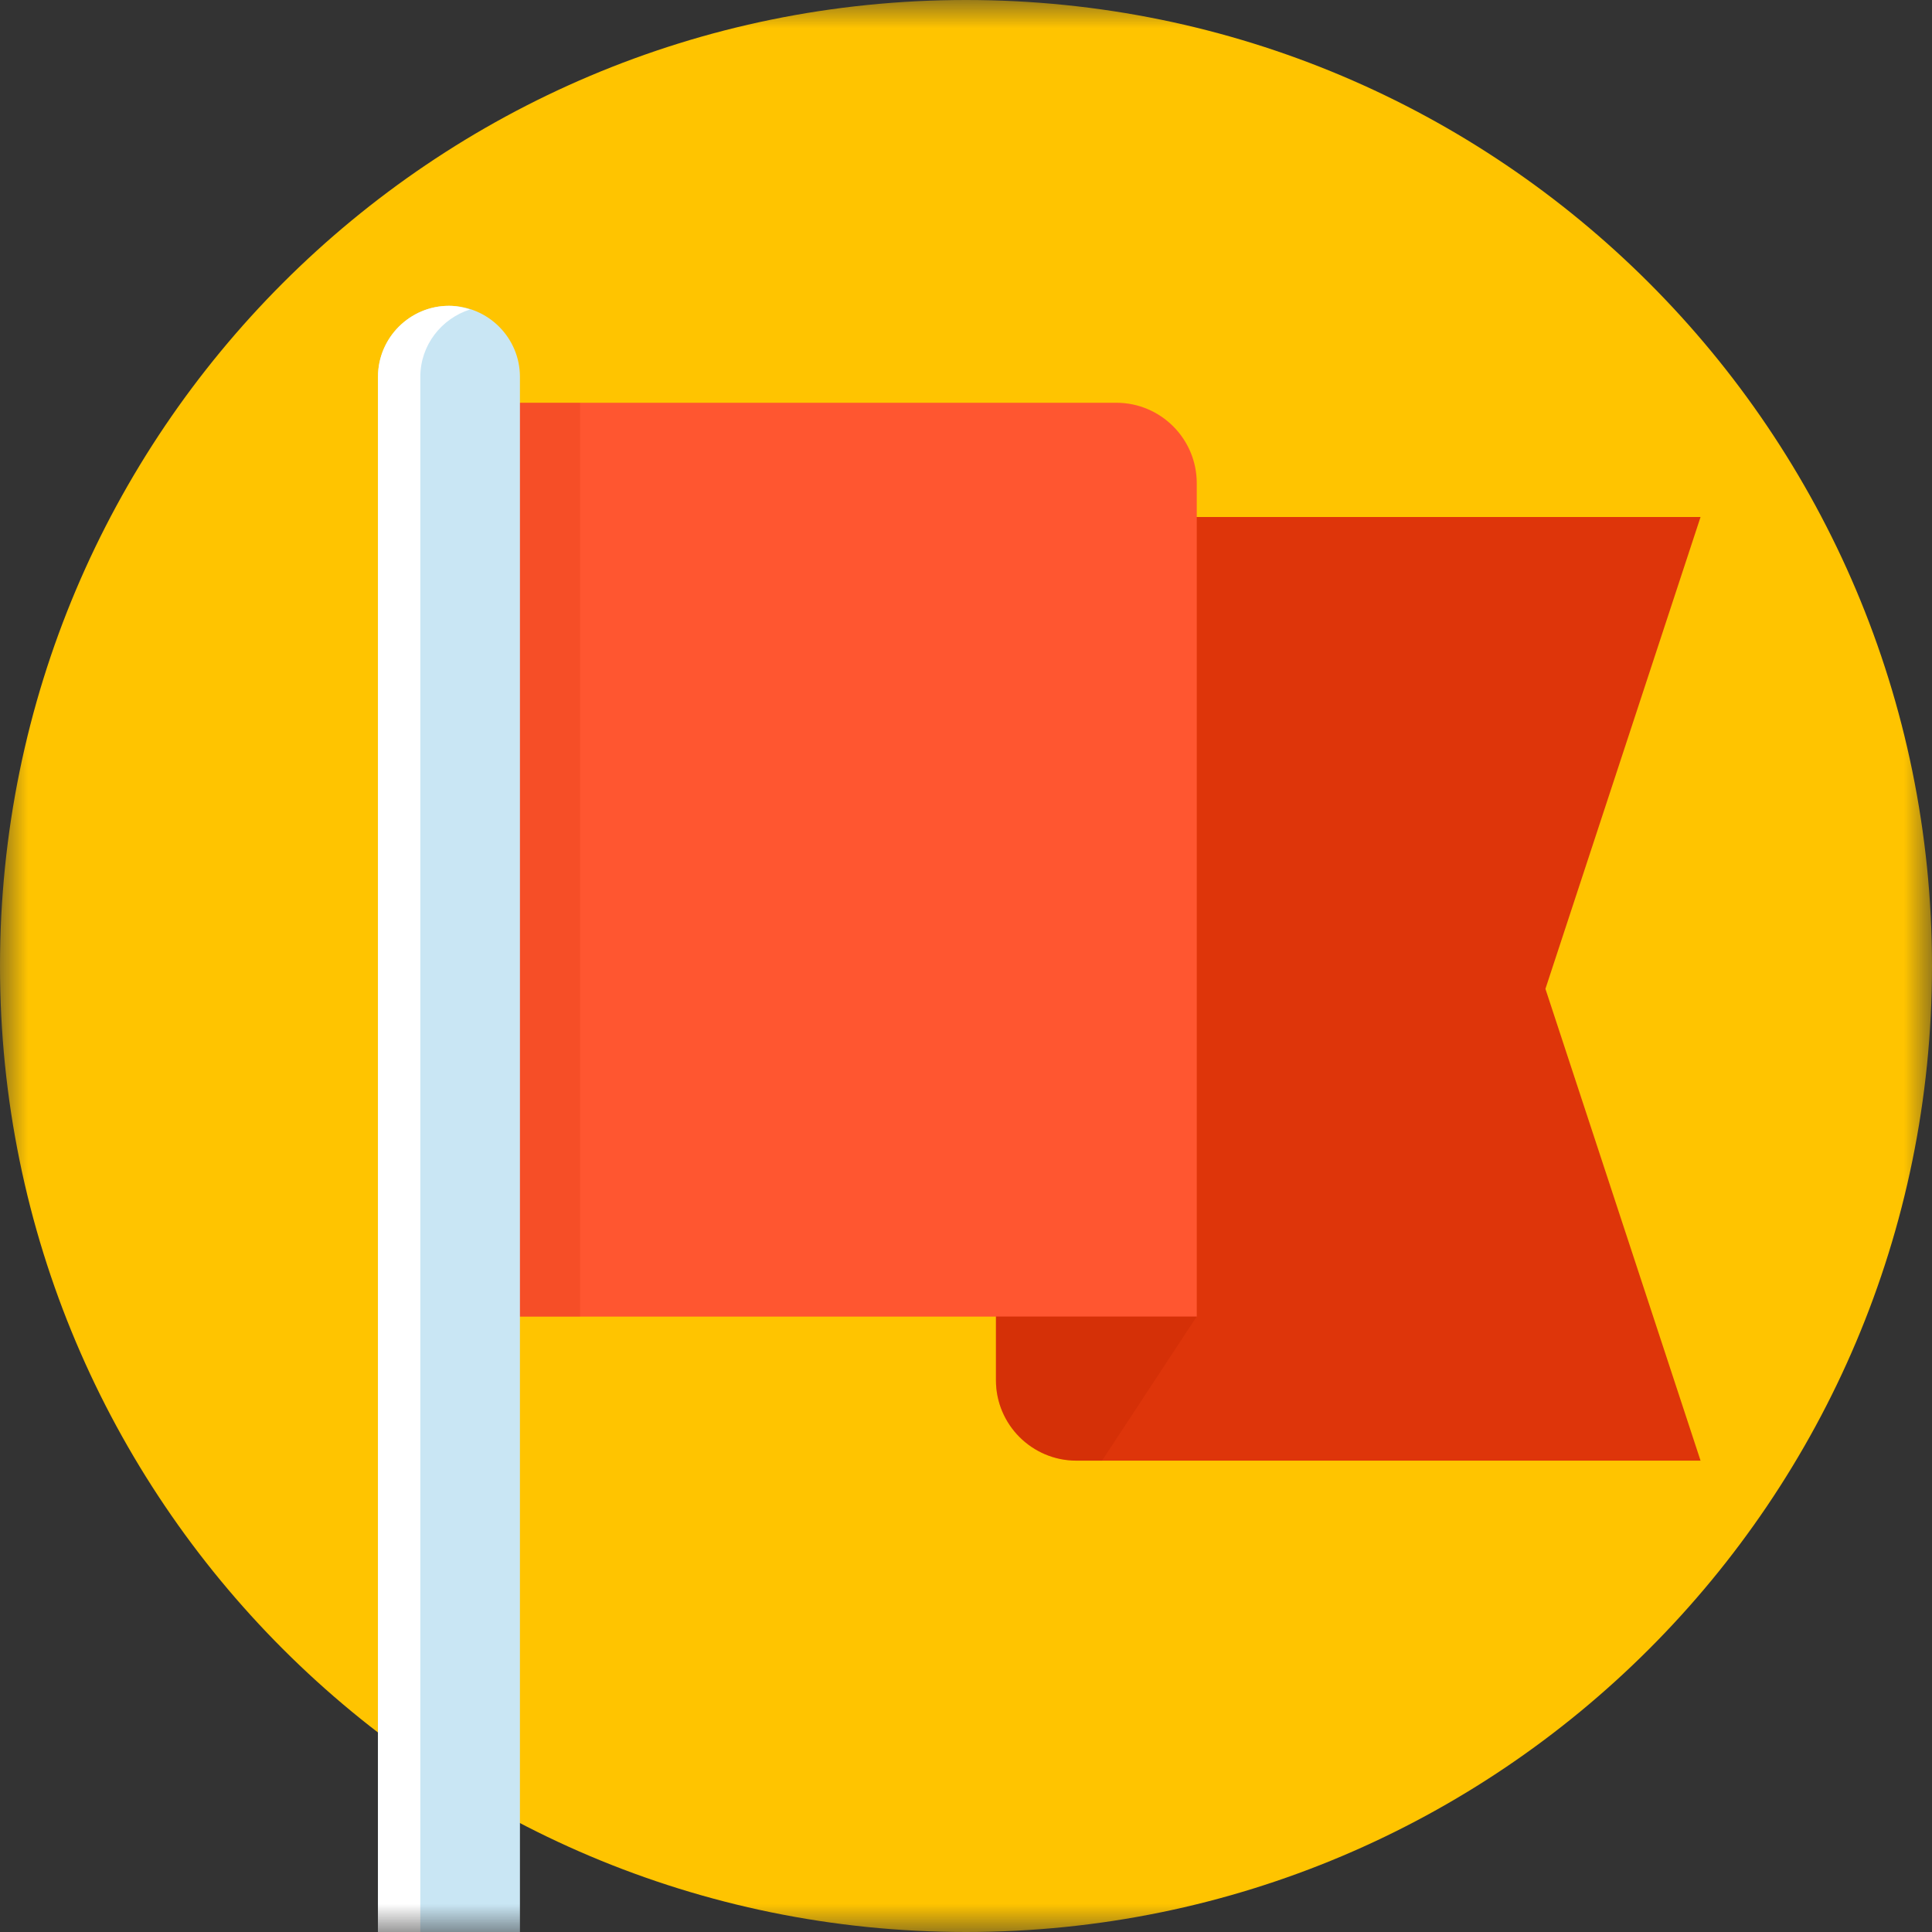 <svg width="34" height="34" viewBox="0 0 34 34" fill="none" xmlns="http://www.w3.org/2000/svg">
<rect x="0" y="0" width="34" height="34" fill="#333333" stroke="none"/>
<mask id="mask0_134_1602" style="mask-type:alpha" maskUnits="userSpaceOnUse" x="0" y="0" width="34" height="34">
<path d="M34 0H0V34H34V0Z" fill="white"/>
</mask>
<g mask="url(#mask0_134_1602)">
<path d="M0 17C0 26.389 7.611 34 17 34C26.389 34 34 26.389 34 17C34 7.611 26.389 0 17 0C7.611 0 0 7.611 0 17Z" fill="#FFC400"/>
<path d="M29.927 9.098H17.527V24.289C17.527 25.071 18.162 25.705 18.944 25.705H29.927L27.197 17.402L29.927 9.098Z" fill="#DE350A"/>
<path d="M9 7.088H19.645C20.427 7.088 21.061 7.722 21.061 8.505V23.17H9V7.088Z" fill="#FF5630"/>
<path opacity="0.3" d="M17.527 23.17V24.289C17.527 25.071 18.162 25.705 18.944 25.705H19.394L21.06 23.169H17.527V23.17Z" fill="#BF2601"/>
<path opacity="0.2" d="M10.208 7.088H9V23.17H10.208V7.088Z" fill="#D32F06"/>
<path d="M7.901 5.382C7.214 5.382 6.652 5.944 6.652 6.631V34.202C7.434 34.803 8.269 33.743 9.15 34.202V6.631C9.15 5.944 8.588 5.382 7.901 5.382Z" fill="#C9E6F4"/>
<path d="M6.652 6.631V34.214C6.896 34.401 7.143 34.04 7.397 34.214V6.631C7.397 6.075 7.768 5.606 8.273 5.446C8.155 5.408 8.031 5.382 7.901 5.382C7.214 5.382 6.652 5.944 6.652 6.631Z" fill="white"/>
</g>
</svg>
